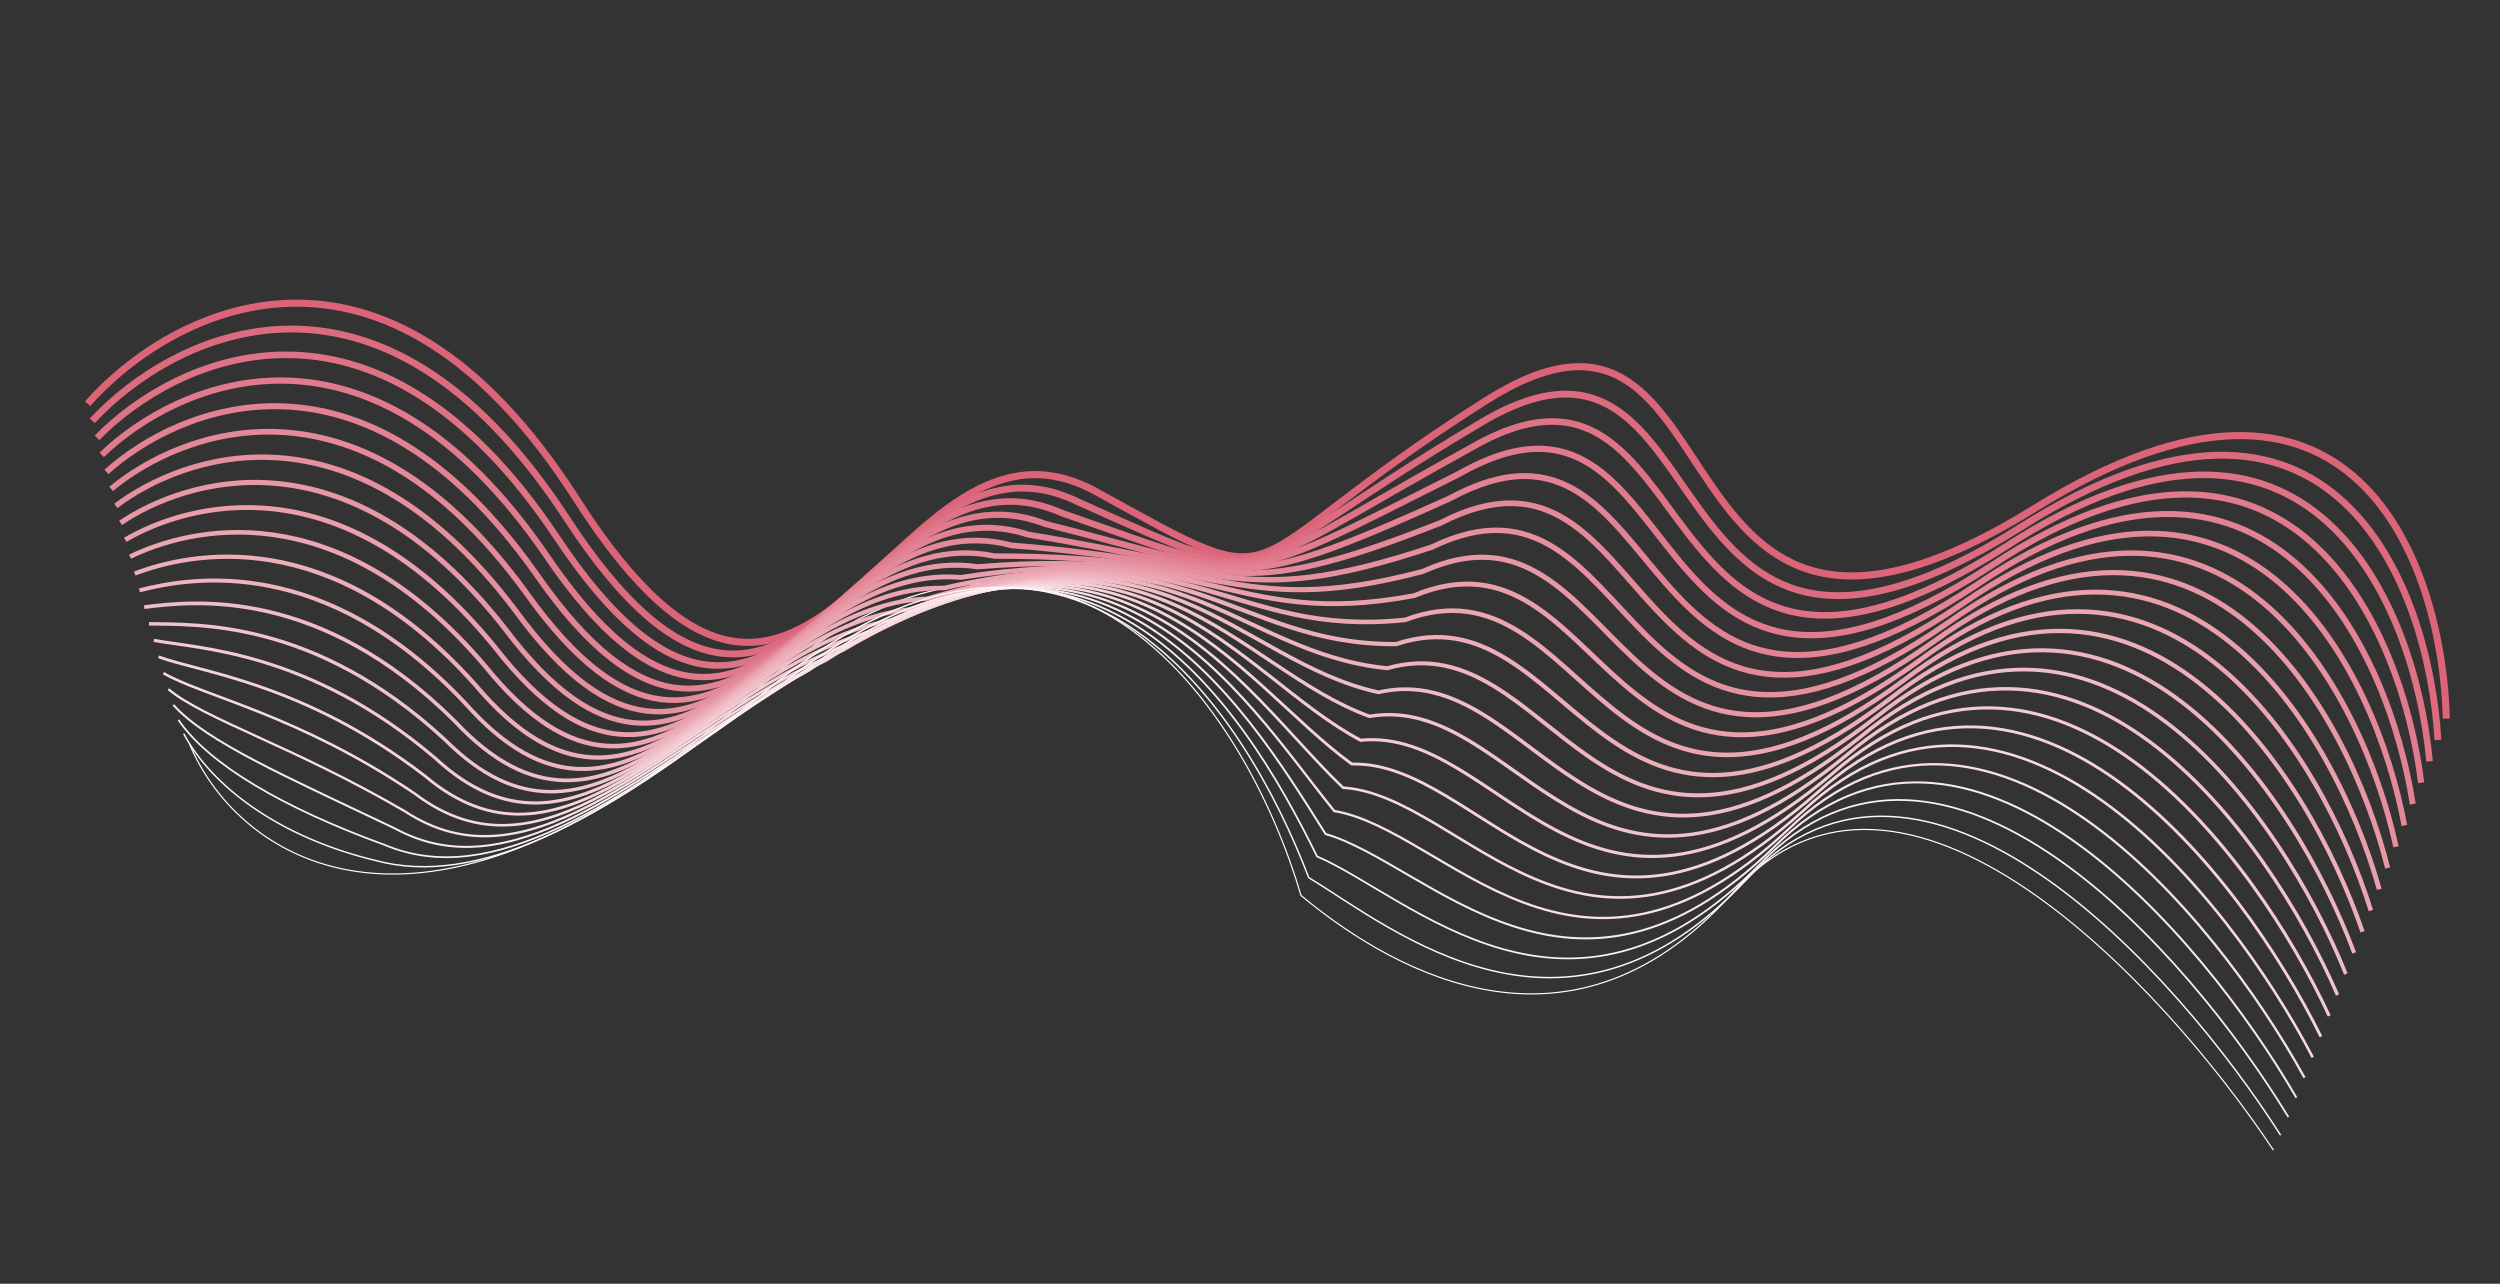 <svg width="2111" height="1084" viewBox="0 0 2111 1084" fill="none" xmlns="http://www.w3.org/2000/svg">
<rect x="0" y="0" width="2111" height="1084" fill="#333333" stroke="none"/>
<path d="M73.988 340.881C143.868 261.743 324.229 167.025 486.626 421.252C689.623 739.036 752.904 320.3 925.464 415.104C1098.02 509.908 1029.63 481.034 1254.35 338.516C1479.06 195.999 1381.29 638.446 1718.65 428.951C1988.54 261.355 2062.45 477.656 2065.67 606.756" stroke="#DB6479" stroke-width="6"/>
<path d="M160.122 628.497C202.2 728.427 360.699 830.117 628.577 591.266C896.455 352.416 1053.52 601.683 1098.57 756.172C1162.91 809.388 1320 914.183 1463.12 753.812C1606.24 593.441 1827.15 831.928 1919.72 971.218" stroke="white"/>
<path d="M77.952 355.294C145.507 282.304 319.666 194.496 478.062 437.001C675.124 740.036 740.468 339.607 911.189 424.209C1088.29 503.125 1030.63 487.496 1246.79 359.121C1463.87 225.924 1378.24 652.292 1706.35 445.137C1970.2 277.885 2051.11 495.243 2058.58 624.828" stroke="#DD6B7F" stroke-width="5.762"/>
<path d="M81.918 369.696C147.147 302.854 315.106 221.956 469.5 452.739C660.627 741.026 728.034 358.903 896.916 433.304C1078.55 496.332 1031.63 493.948 1239.24 379.716C1448.68 255.84 1375.18 666.129 1694.04 461.313C1951.86 294.405 2039.77 512.82 2051.49 642.89" stroke="#DE7386" stroke-width="5.524"/>
<path d="M85.886 384.087C148.789 323.393 310.547 249.406 460.94 468.466C646.133 742.004 715.602 378.189 882.645 442.388C1068.82 489.527 1032.64 500.388 1231.68 400.3C1433.49 285.744 1372.13 679.955 1681.74 477.478C1933.52 310.914 2028.43 530.385 2044.41 660.94" stroke="#E07A8C" stroke-width="5.286"/>
<path d="M89.857 398.465C150.435 343.918 305.992 276.842 452.384 484.18C631.642 742.969 703.174 397.46 868.377 451.459C1059.09 482.709 1033.64 506.815 1224.14 420.87C1418.3 315.634 1369.08 693.767 1669.44 493.629C1915.19 327.409 2017.09 547.936 2037.33 678.977" stroke="#E28293" stroke-width="5.048"/>
<path d="M93.831 412.828C152.083 364.429 301.439 304.263 443.83 499.879C617.153 743.919 690.747 416.717 854.112 460.514C1049.37 475.876 1034.65 513.227 1216.59 441.425C1403.12 345.51 1366.03 707.564 1657.15 509.765C1896.85 343.89 2005.76 565.473 2030.25 697" stroke="#E48999" stroke-width="4.81"/>
<path d="M97.809 427.173C153.735 384.922 296.891 331.667 435.28 515.56C602.668 744.851 678.325 435.957 839.85 469.552C1039.64 469.026 1035.67 519.621 1209.05 461.963C1387.94 375.369 1362.99 721.344 1644.85 525.884C1878.52 360.353 1994.43 582.993 2023.18 715.004" stroke="#E5909F" stroke-width="4.571"/>
<path d="M101.79 441.499C155.391 405.395 292.346 359.051 426.734 531.222C588.188 745.764 665.907 455.176 825.593 478.57C1029.93 462.156 1036.68 525.996 1201.51 482.48C1372.77 405.207 1359.95 735.103 1632.57 541.983C1860.2 376.796 1983.11 600.492 2016.11 732.989" stroke="#E798A6" stroke-width="4.333"/>
<path d="M105.776 455.8C157.05 425.844 287.804 386.41 418.191 546.859C573.71 746.652 653.492 474.371 811.339 487.564C1020.21 455.261 1037.71 532.346 1193.98 502.974C1357.6 435.021 1356.92 748.839 1620.28 558.058C1841.88 393.215 1971.79 617.968 2009.04 750.949" stroke="#E99FAC" stroke-width="4.095"/>
<path d="M109.766 470.073C158.715 446.265 283.269 413.742 409.654 562.468C559.238 747.512 641.083 493.539 797.09 496.53C1010.5 448.339 1038.73 538.669 1186.45 523.44C1342.43 464.808 1353.89 762.547 1608 574.105C1823.56 409.605 1960.47 635.415 2001.98 768.882" stroke="#EAA6B2" stroke-width="3.857"/>
<path d="M113.764 484.313C160.386 466.652 278.739 441.04 401.123 578.044C544.773 748.339 628.68 512.672 782.849 505.462C1000.8 441.383 1039.77 544.957 1178.92 543.872C1327.27 494.56 1350.86 776.221 1595.73 590.118C1805.25 425.962 1949.16 652.828 1994.92 786.781" stroke="#ECAEB9" stroke-width="3.619"/>
<path d="M117.77 498.511C162.067 486.998 274.219 468.296 392.601 593.578C530.317 749.124 616.286 531.764 768.615 514.353C991.104 434.385 1040.81 551.205 1171.41 564.262C1312.12 524.271 1347.85 789.853 1583.47 606.09C1786.95 442.278 1937.86 670.201 1987.88 804.638" stroke="#EEB5BF" stroke-width="3.381"/>
<path d="M121.784 512.658C163.755 507.294 269.707 495.503 384.088 609.062C515.869 749.859 603.9 550.806 754.391 523.193C981.418 427.337 1041.86 557.401 1163.91 584.602C1296.98 553.932 1344.84 803.435 1571.21 622.011C1768.66 458.544 1926.57 687.522 1980.84 822.445" stroke="#F0BDC6" stroke-width="3.143"/>
<path d="M125.811 526.743C165.457 527.526 265.207 522.645 375.587 624.482C501.433 750.53 591.527 569.784 740.179 531.97C971.745 420.226 1042.92 563.535 1156.41 604.879C1281.85 583.529 1341.85 816.954 1558.97 637.869C1750.38 474.745 1915.29 704.781 1973.82 840.189" stroke="#F1C4CC" stroke-width="2.905"/>
<path d="M129.854 540.745C167.173 547.676 260.723 549.706 367.102 639.82C487.013 751.12 579.17 588.681 725.982 540.665C962.087 413.033 1044 569.586 1148.94 625.074C1266.74 613.044 1338.87 830.391 1546.74 653.645C1732.12 490.865 1904.03 721.957 1966.81 857.851" stroke="#F3CBD2" stroke-width="2.667"/>
<path d="M133.918 554.64C168.912 567.718 256.261 576.659 358.638 655.051C472.615 751.602 566.834 607.47 711.808 549.253C952.452 405.732 1045.1 575.53 1141.48 645.161C1251.64 642.452 1335.92 843.72 1534.53 669.313C1713.87 506.878 1892.78 739.026 1959.82 875.405" stroke="#F5D3D9" stroke-width="2.429"/>
<path d="M138.01 568.388C170.677 587.614 251.826 603.466 350.201 670.135C458.244 751.937 554.525 626.112 697.66 557.693C942.843 398.284 1046.23 581.327 1134.05 665.101C1236.58 671.713 1332.99 856.902 1522.36 684.835C1695.66 522.743 1881.57 755.948 1952.86 892.812" stroke="#F6DADF" stroke-width="2.19"/>
<path d="M142.141 581.927C172.483 607.301 247.431 630.063 341.805 685.01C443.913 752.063 542.257 644.545 683.552 565.925C933.274 390.628 1047.39 586.915 1126.66 684.832C1221.55 700.765 1330.1 869.875 1510.22 700.147C1677.48 538.4 1870.39 772.661 1945.94 910.01" stroke="#F8E1E5" stroke-width="1.952"/>
<path d="M146.334 595.148C174.351 626.67 243.097 656.343 333.47 699.568C429.644 751.872 530.05 662.661 669.506 573.839C923.767 382.654 1048.62 592.186 1119.34 704.246C1206.59 729.5 1327.27 882.531 1498.14 715.142C1659.37 553.739 1859.28 789.057 1939.08 926.891" stroke="#FAE9EC" stroke-width="1.714"/>
<path d="M150.627 607.845C176.318 645.515 238.864 682.098 325.235 713.6C415.474 751.155 517.943 680.251 655.56 581.229C914.36 374.155 1049.95 596.932 1112.11 723.136C1191.73 757.71 1324.54 894.662 1486.16 729.613C1641.36 568.553 1848.27 804.928 1932.32 943.247" stroke="#FCF0F2" stroke-width="1.476"/>
<path d="M155.114 619.53C178.479 663.347 234.824 706.842 317.195 726.621C401.498 749.428 506.03 696.831 641.808 587.607C905.147 364.644 1051.48 600.666 1105.08 741.013C1177.06 784.908 1322.01 905.782 1474.38 743.071C1623.54 582.356 1837.45 819.787 1925.76 958.592" stroke="#FDF8F9" stroke-width="1.238"/>
</svg>
